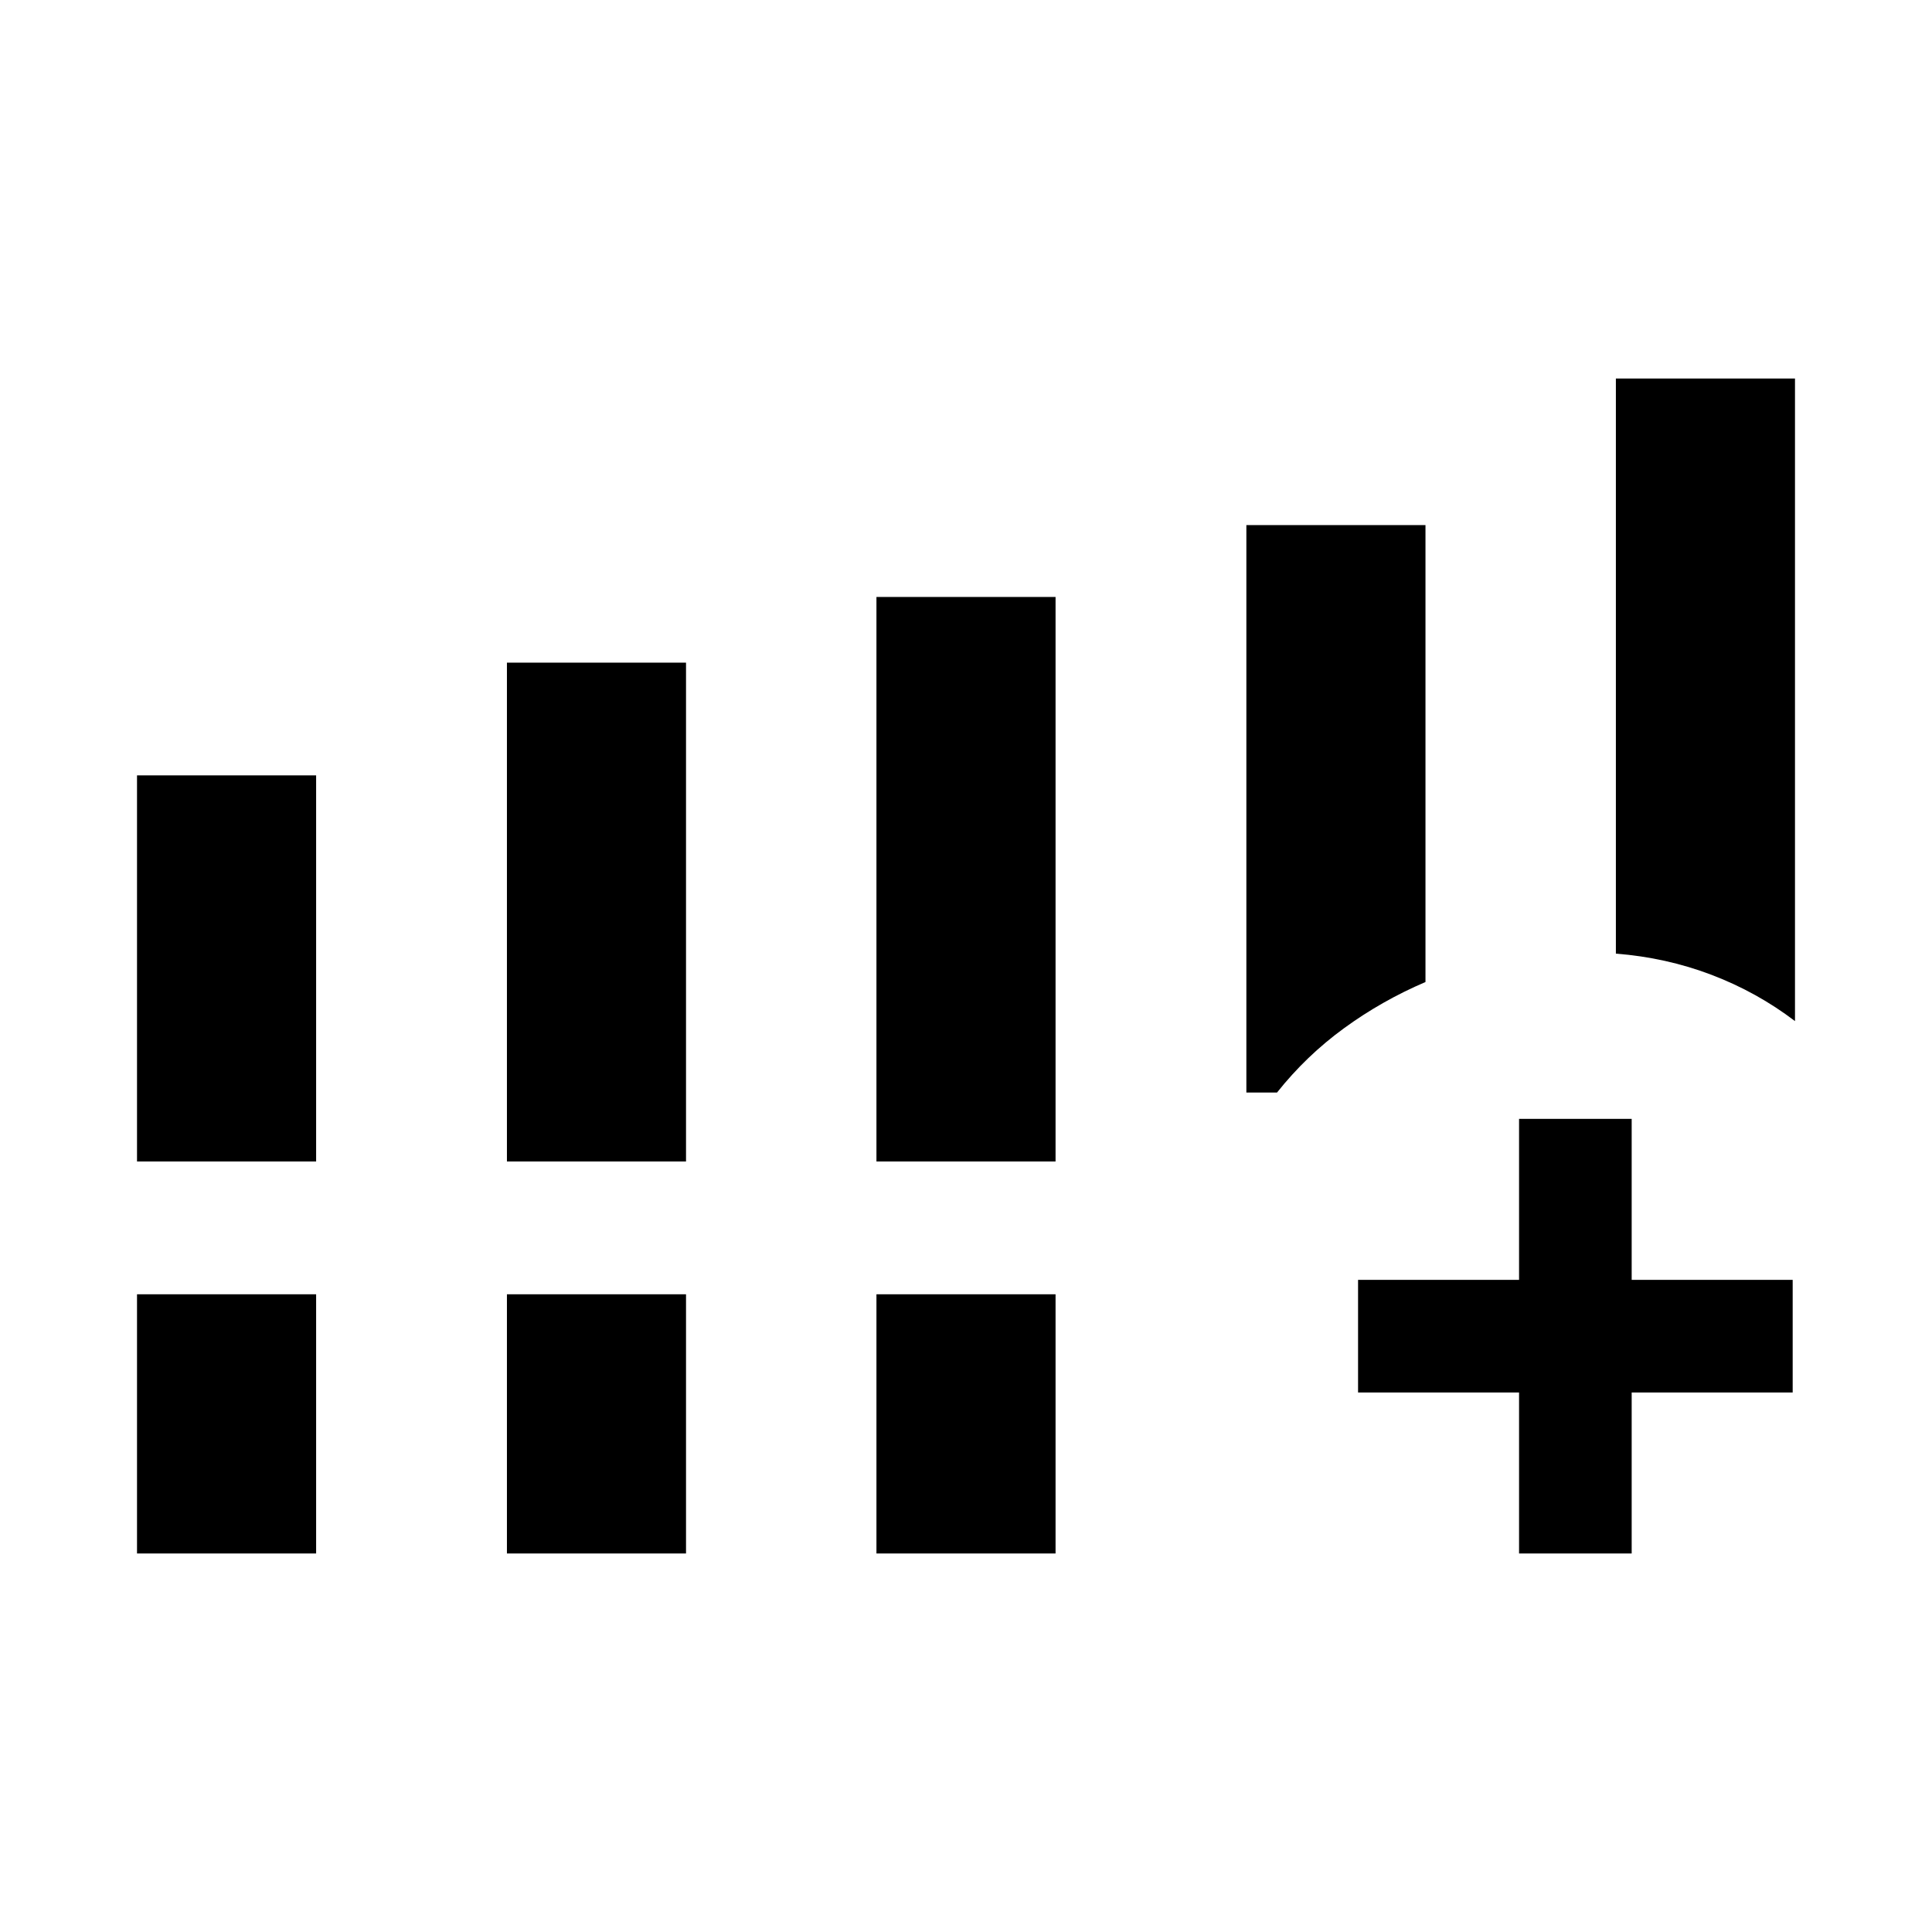 <svg xmlns="http://www.w3.org/2000/svg" height="24" viewBox="0 -960 960 960" width="24"><path d="M68.08-382.88v-191.85h89v191.85h-89Zm183.81 0v-247.85h88.99v247.85h-88.99Zm183.61 0v-280.5h89v280.5h-89ZM68.08-188.08v-128.8h89v128.8h-89Zm183.81 0v-128.8h88.99v128.8h-88.99Zm183.61 0v-128.8h89v128.8h-89Zm367.42-298.07v-285.77h89v319.3Q873.04-467 850.48-475.6q-22.56-8.59-47.56-10.55Zm-94.61 14.11q-21.72 9.28-40.49 22.97-18.78 13.68-33.28 31.95h-15.23v-281.96h89v227.04Zm46.5 283.96v-80h-80v-55.96h80v-80h55.96v80h80v55.96h-80v80h-55.96Z"/></svg>